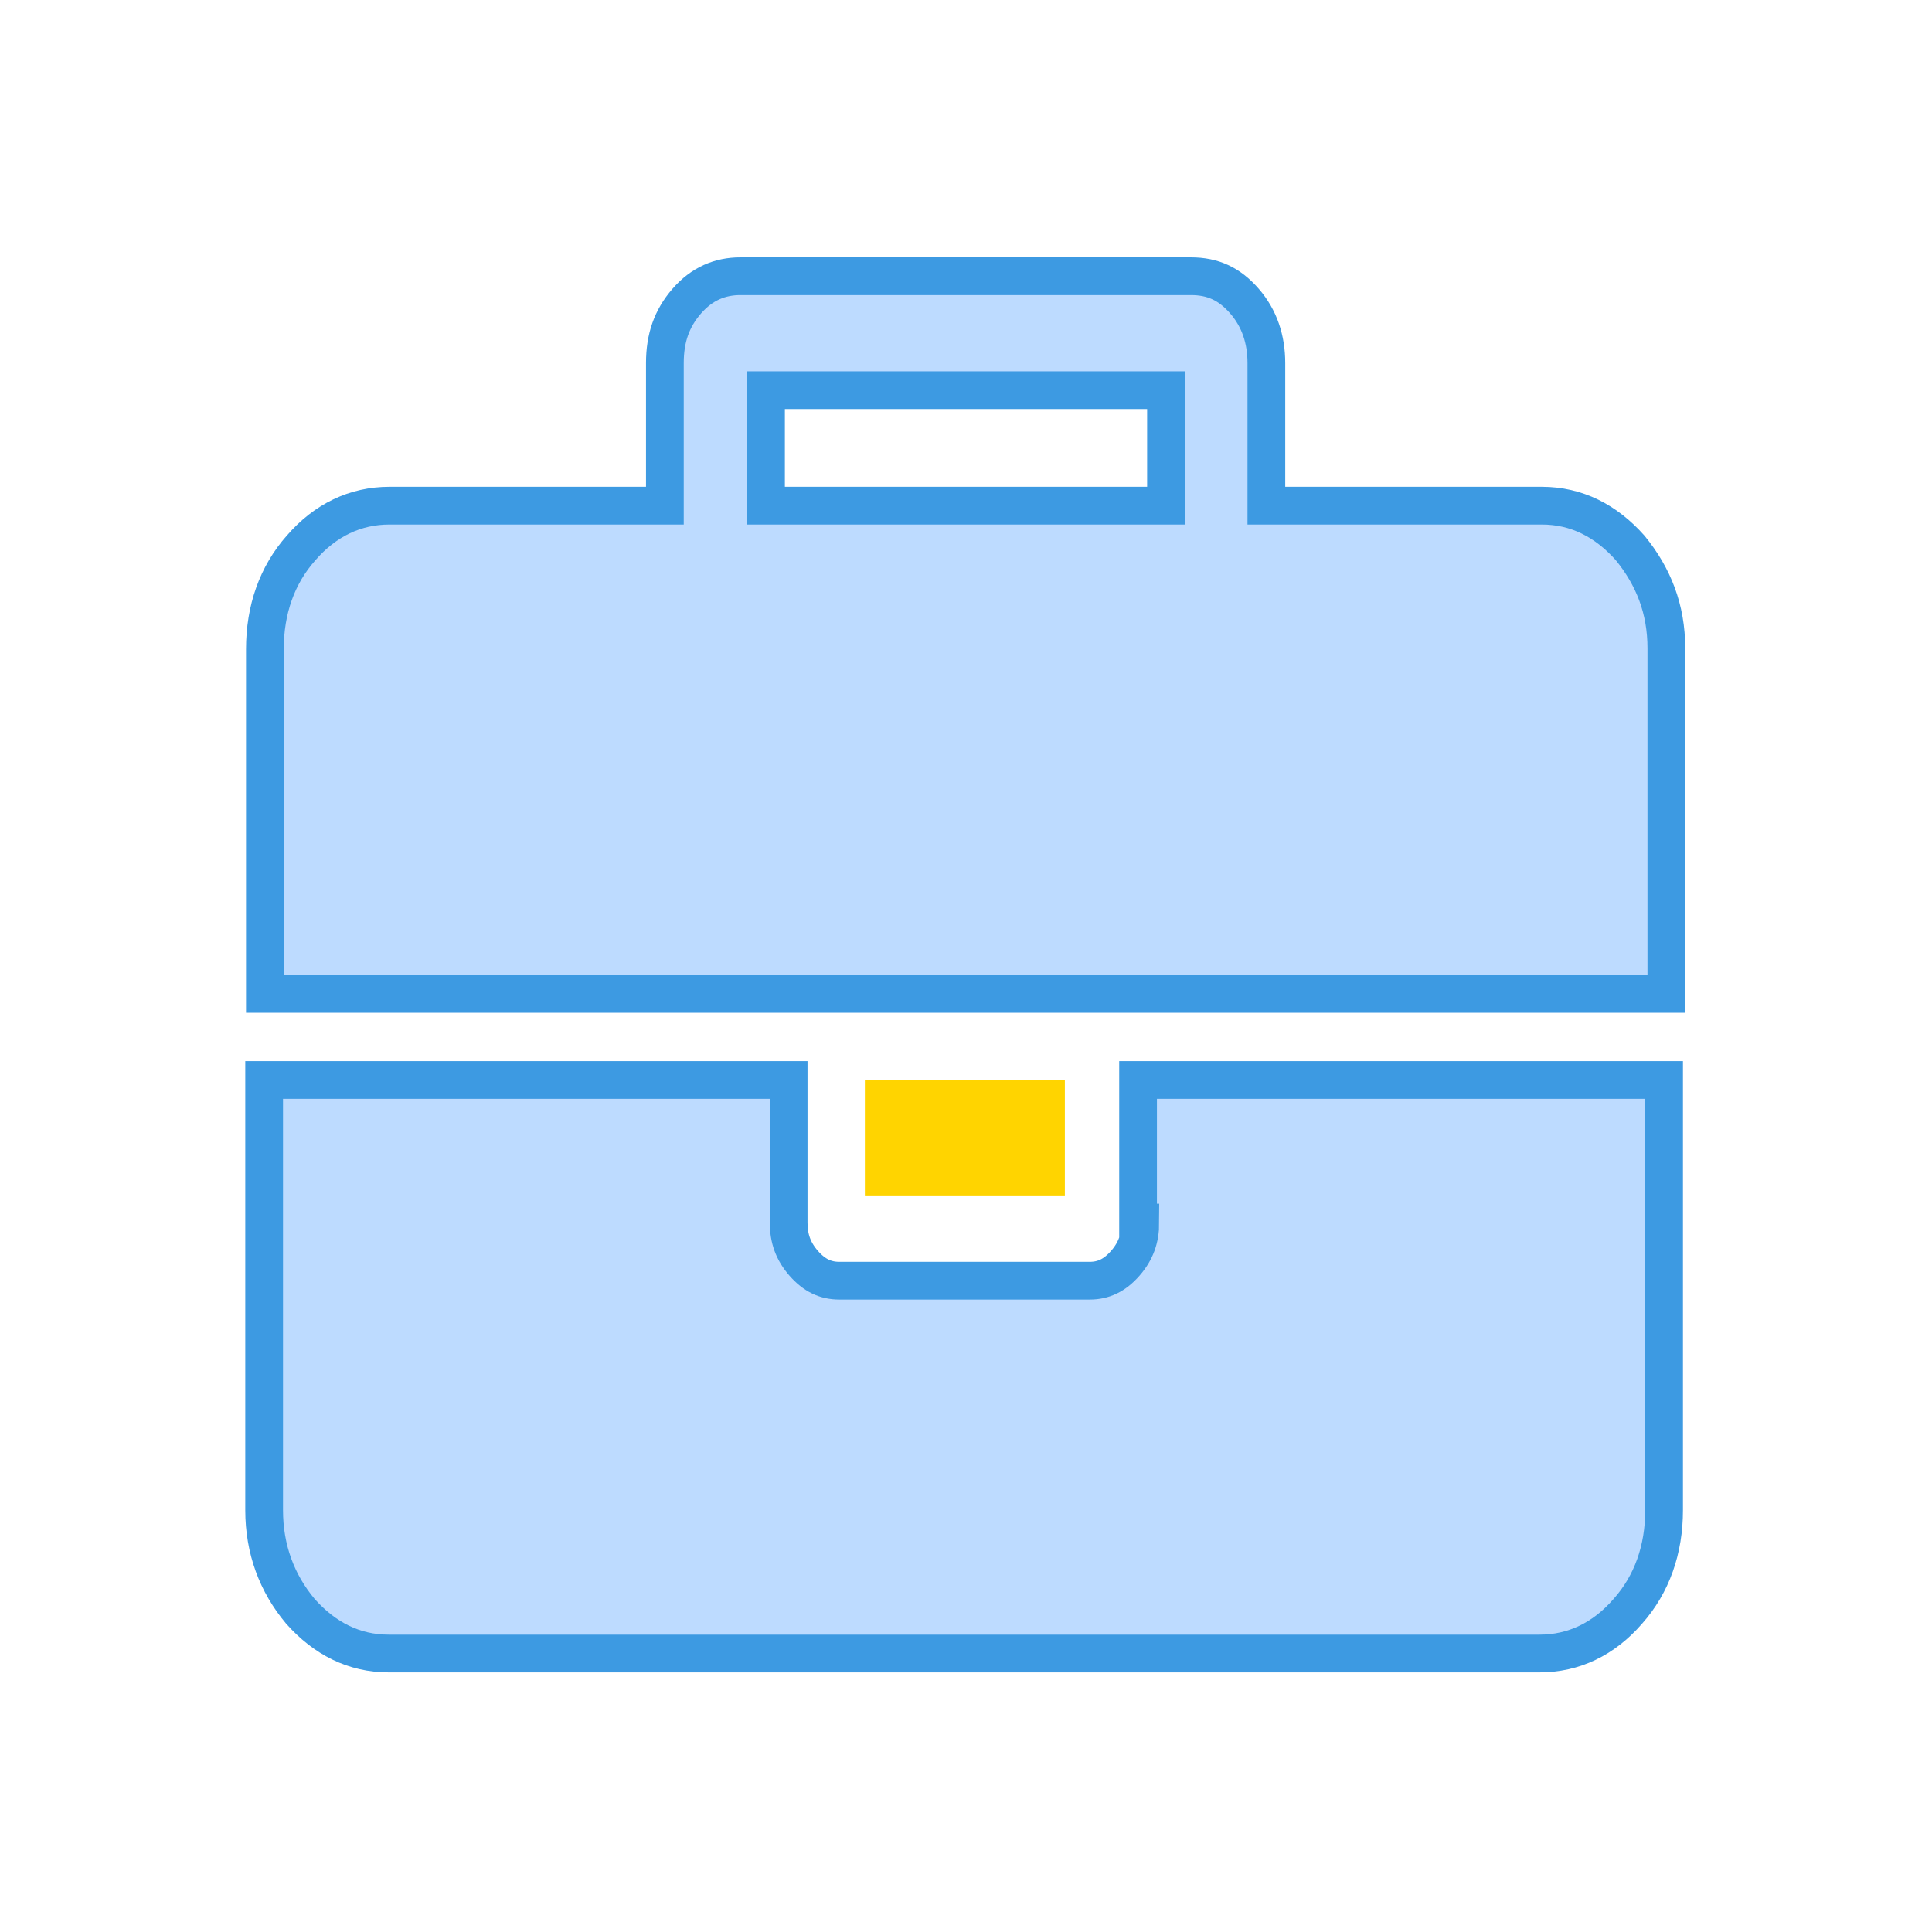 <?xml version="1.0" encoding="utf-8"?>
<!-- Generator: Adobe Illustrator 19.2.0, SVG Export Plug-In . SVG Version: 6.00 Build 0)  -->
<svg version="1.1" id="Layer_1" xmlns="http://www.w3.org/2000/svg" xmlns:xlink="http://www.w3.org/1999/xlink" x="0px" y="0px"
	 viewBox="0 0 256 256" style="enable-background:new 0 0 256 256;" xml:space="preserve">
<style type="text/css">
	.st0{fill:#BDDBFF;stroke:#3D9AE2;stroke-width:5;stroke-miterlimit:10;}
	.st1{fill:#FFD400;}
</style>
<g>
	<g>
		<path class="st0" d="M151.1,162c0,2.1-0.6,3.8-2,5.4c-1.4,1.6-2.9,2.3-4.7,2.3h-33.2c-1.8,0-3.3-0.7-4.7-2.3s-2-3.3-2-5.4v-18.9
			H35v57c0,5.2,1.7,9.7,4.8,13.4c3.2,3.6,7.1,5.6,11.7,5.6H204c4.5,0,8.5-1.9,11.7-5.6c3.2-3.6,4.8-8.2,4.8-13.4v-57h-69.7V162
			H151.1z"/>
		<rect x="114.6" y="143.1" class="st1" width="26.5" height="15.3"/>
		<path class="st0" d="M216,72.6c-3.2-3.6-7.1-5.6-11.7-5.6h-36.5V48.1c0-3.1-0.9-5.9-2.9-8.2s-4.2-3.3-7.1-3.3H98.1
			c-2.7,0-5.1,1-7.1,3.3c-2,2.3-2.9,4.9-2.9,8.2V67H51.6c-4.5,0-8.5,1.9-11.7,5.6c-3.2,3.6-4.8,8.2-4.8,13.4v45.7h185.7V85.9
			C220.8,80.7,219.1,76.4,216,72.6z M154.5,67h-53V51.7h53V67z"/>
	</g>
</g>
</svg>
